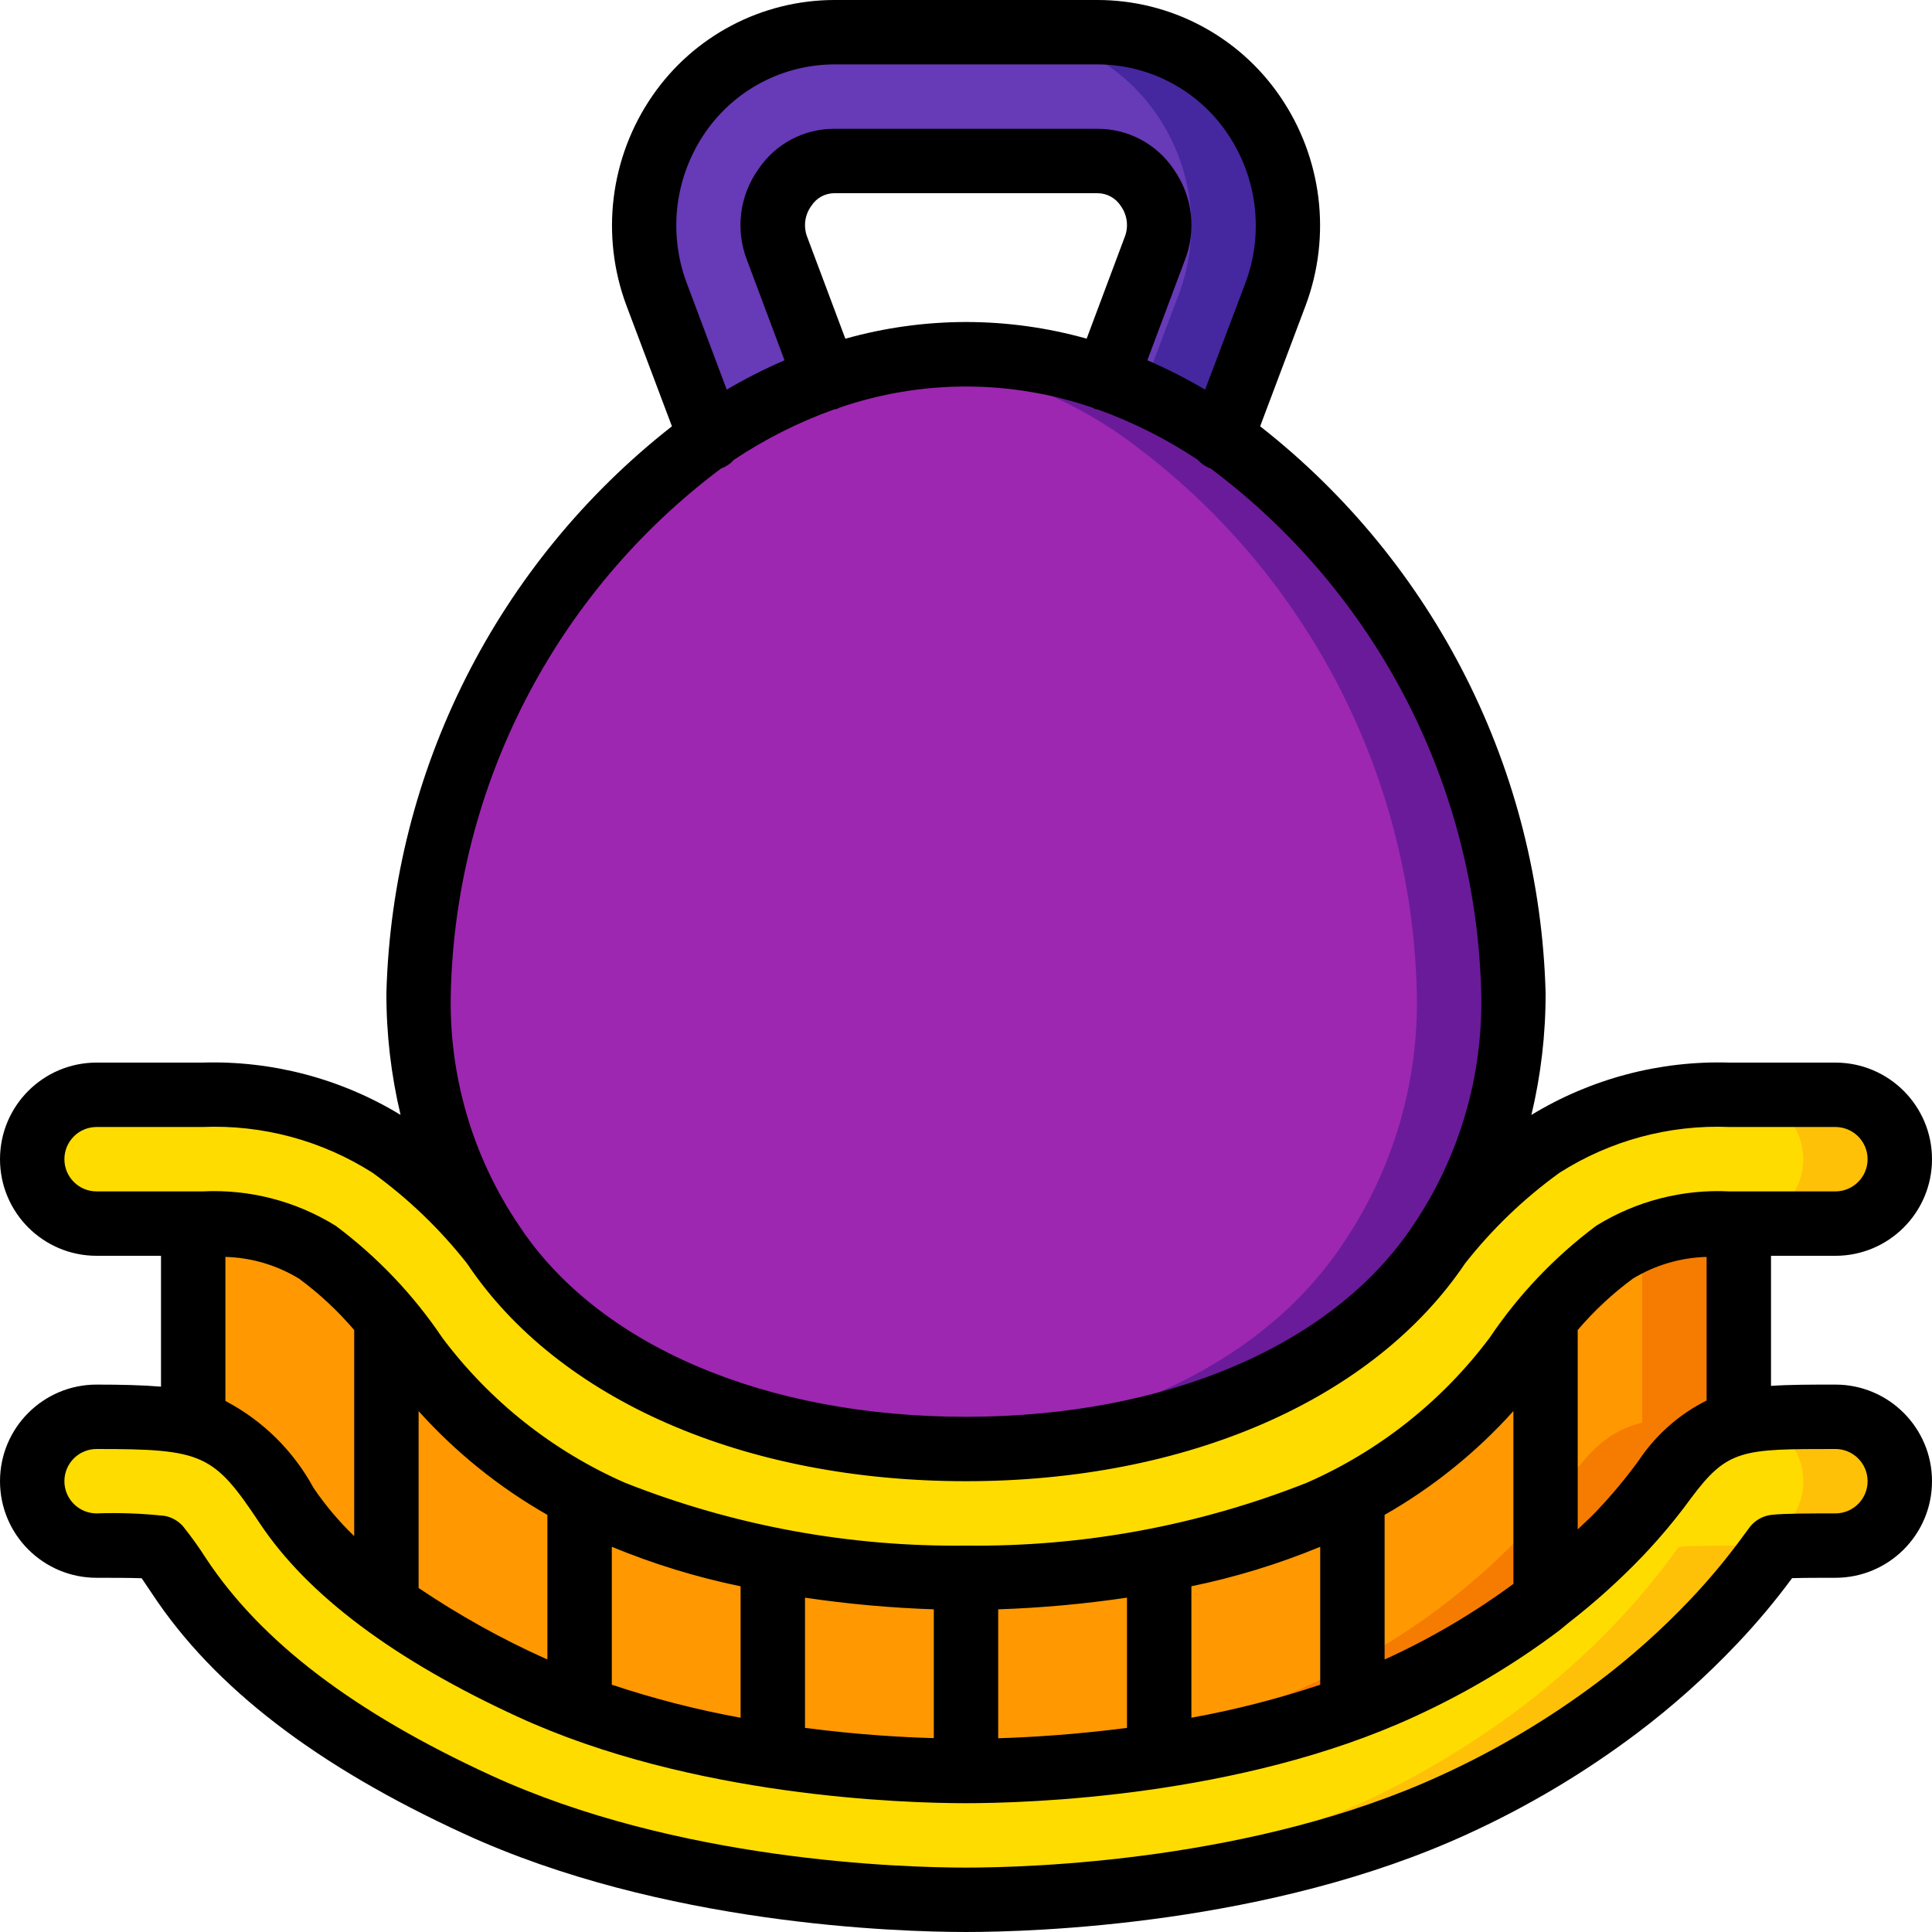 <svg height="512" viewBox="0 0 60 60" width="512" xmlns="http://www.w3.org/2000/svg"><g id="Page-1" fill="none" fill-rule="evenodd"><g id="023---Durable-Fabric" fill-rule="nonzero"><path id="Shape" d="m47 30.83c.066 2.772-.735 5.495-2.29 7.79-3.05 4.58-9.12 6.38-14.71 6.38-5.53 0-11.71-1.82-14.71-6.38-1.555-2.295-2.356-5.018-2.29-7.79.159-6.976 3.641-13.456 9.37-17.44 1.123-.741 2.34-1.326 3.62-1.74 2.603-.867 5.417-.867 8.02 0 1.28.414 2.497.999 3.62 1.74 5.729 3.984 9.211 10.464 9.37 17.44z" fill="#9d27b0"/><path id="Shape" d="m37.63 13.39c-1.123-.741-2.34-1.326-3.62-1.74-1.294-.428-2.647-.647-4.01-.65-.502.003-1.002.036-1.5.1.853.1 1.693.284 2.51.549 1.28.414 2.497.999 3.62 1.74 5.729 3.984 9.211 10.465 9.37 17.441.066 2.772-.735 5.495-2.29 7.79-2.777 4.17-8.058 6.03-13.2 6.331.5.029 1 .049 1.49.049 5.59 0 11.66-1.8 14.71-6.38 1.555-2.295 2.356-5.018 2.29-7.79-.159-6.976-3.641-13.456-9.37-17.44z" fill="#6a1b9a"/><path id="Shape" d="m39.61 9.14-1.98 5.25c-1.123-.741-2.34-1.326-3.62-1.74l1.85-4.92c.249-.632.162-1.346-.23-1.9-.345-.519-.927-.831-1.55-.83h-8.16c-.623-.001-1.205.311-1.55.83-.392.554-.479 1.268-.23 1.9l1.85 4.92c-1.28.414-2.497.999-3.62 1.74l-1.98-5.25c-.699-1.864-.441-3.952.69-5.59 1.095-1.595 2.905-2.549 4.84-2.55h8.16c1.935.001 3.745.955 4.84 2.55 1.131 1.638 1.389 3.726.69 5.59z" fill="#673ab7"/><path id="Shape" d="m38.92 3.55c-1.095-1.595-2.905-2.549-4.84-2.55h-3c1.935.001 3.745.955 4.84 2.55 1.131 1.638 1.389 3.726.69 5.59l-1.48 3.925c.871.366 1.708.809 2.5 1.325l1.98-5.25c.699-1.864.441-3.952-.69-5.59z" fill="#4527a0"/><path id="Shape" d="m59 46c-.003 1.103-.897 1.997-2 2-.71 0-1.51 0-1.87.04-.06.08-.13.18-.21.29-.525.711-1.093 1.388-1.7 2.03-.92.972-1.921 1.865-2.99 2.67-1.572 1.184-3.269 2.194-5.06 3.01-5.96 2.75-13.12 2.96-15.17 2.96s-9.21-.21-15.17-2.96c-4.42-2.03-7.45-4.34-9.26-7.07-.197-.315-.41-.618-.64-.91-.641-.06-1.286-.08-1.93-.06-1.105 0-2-.895-2-2s.895-2 2-2c1.005-.045 2.012.028 3 .22 1.18.29 1.86.97 2.9 2.54 1.37 2.06 3.93 3.96 7.6 5.65 5.23 2.4 11.65 2.59 13.5 2.59s8.27-.19 13.5-2.59c1.529-.697 2.978-1.559 4.32-2.57.891-.668 1.724-1.411 2.49-2.22.504-.528.971-1.089 1.4-1.68.513-.855 1.332-1.484 2.29-1.76.99-.17 1.996-.23 3-.18 1.103.003 1.997.897 2 2z" fill="#ffdc00"/><path id="Shape" d="m57 44c-.82-.021-1.641.008-2.458.085.962.268 1.578 1.205 1.441 2.194-.137.989-.984 1.724-1.983 1.721-.71 0-1.51 0-1.87.04-.06.08-.13.18-.21.29-.525.711-1.093 1.388-1.7 2.03-.92.972-1.921 1.865-2.99 2.67-1.572 1.184-3.269 2.194-5.06 3.01-4.336 1.814-8.971 2.807-13.67 2.928.629.024 1.145.032 1.5.032 2.05 0 9.21-.21 15.17-2.96 1.791-.816 3.488-1.826 5.06-3.01 1.069-.805 2.07-1.698 2.99-2.67.607-.642 1.175-1.319 1.7-2.03.08-.11.15-.21.21-.29.36-.04 1.16-.04 1.87-.04 1.105 0 2-.895 2-2s-.895-2-2-2z" fill="#fec108"/><path id="Shape" d="m54 38v6.18c-.958.276-1.777.905-2.29 1.76-8.01 10.851-26.427 10.5-35.21 6.47-3.67-1.69-6.23-3.59-7.6-5.65-1.04-1.57-1.72-2.25-2.9-2.54v-6.22c1.347-.102 2.693.208 3.86.89 1.192.9 2.226 1.991 3.06 3.23 1.574 2.112 3.669 3.78 6.08 4.84 5.9 2.7 16.094 2.7 22 0 2.411-1.06 4.506-2.728 6.08-4.84.834-1.239 1.868-2.33 3.06-3.23 1.167-.68 2.513-.99 3.86-.89z" fill="#ff9801"/><path id="Shape" d="m51 38.449v5.731c-1.674.418-2.047 1.7-3.69 3.44-4.905 5.166-11.718 7.043-18.81 7.346 8.653.37 18.023-2 23.21-9.026.513-.855 1.332-1.484 2.29-1.76v-6.18c-1.02-.047-2.039.106-3 .449z" fill="#f57c00"/><path id="Shape" d="m59 36c-.003 1.103-.897 1.997-2 2h-3.29c-1.253-.07-2.497.24-3.57.89-1.192.9-2.226 1.991-3.06 3.23-1.574 2.112-3.669 3.78-6.08 4.84-3.499 1.389-7.236 2.082-11 2.04-3.764.042-7.501-.651-11-2.04-2.411-1.06-4.506-2.728-6.08-4.84-.834-1.239-1.868-2.33-3.06-3.23-1.073-.65-2.317-.96-3.57-.89h-3.29c-1.105 0-2-.895-2-2s.895-2 2-2h3.29c2.068-.079 4.11.479 5.85 1.6 1.185.856 2.245 1.872 3.15 3.02 3 4.56 9.18 6.38 14.71 6.38 5.59 0 11.66-1.8 14.71-6.38.905-1.148 1.965-2.164 3.15-3.02 1.74-1.121 3.782-1.679 5.85-1.6h3.29c1.103.003 1.997.897 2 2z" fill="#ffdc00"/><path id="Shape" d="m57 34h-3c1.105 0 2 .895 2 2s-.895 2-2 2h3c1.105 0 2-.895 2-2s-.895-2-2-2z" fill="#fec108"/><path id="Shape" d="m57 39c1.657 0 3-1.343 3-3s-1.343-3-3-3h-3.29c-2.164-.066-4.301.499-6.151 1.625.297-1.243.445-2.517.441-3.795-.189-6.891-3.438-13.34-8.865-17.591l1.411-3.748c.812-2.17.514-4.6-.8-6.508-1.282-1.867-3.401-2.983-5.666-2.983h-8.16c-2.264.001-4.382 1.116-5.664 2.982-1.313 1.91-1.612 4.34-.8 6.511l1.411 3.746c-5.427 4.251-8.678 10.7-8.867 17.591-.004 1.278.144 2.551.44 3.794-1.85-1.125-3.986-1.689-6.15-1.624h-3.29c-1.657 0-3 1.343-3 3s1.343 3 3 3h2v4.064c-.578-.048-1.231-.064-2-.064-1.657 0-3 1.343-3 3s1.343 3 3 3c.43 0 1.014 0 1.4.014.113.164.243.36.341.507 1.918 2.89 5.081 5.32 9.671 7.429 6.148 2.83 13.488 3.05 15.588 3.05s9.439-.22 15.59-3.048c1.856-.849 3.615-1.896 5.246-3.124 1.112-.838 2.151-1.767 3.109-2.778.612-.643 1.183-1.324 1.71-2.039.382-.011.901-.011 1.345-.011 1.657 0 3-1.343 3-3s-1.343-3-3-3c-.762 0-1.416 0-2 .04v-4.04zm-35.673-30.21c-.584-1.558-.37-3.302.573-4.673.909-1.325 2.413-2.117 4.02-2.117h8.16c1.607-0 3.111.792 4.02 2.117.944 1.369 1.16 3.113.578 4.671l-1.252 3.312c-.578-.341-1.178-.645-1.794-.911l1.161-3.1c.37-.936.244-1.996-.335-2.82-.528-.796-1.422-1.273-2.378-1.269h-8.16c-.951-.006-1.842.467-2.37 1.258-.585.822-.717 1.883-.35 2.823l1.164 3.108c-.617.266-1.216.57-1.795.911zm8.673 1.21c-1.267.002-2.527.176-3.747.519l-1.18-3.148c-.13-.326-.083-.696.125-.979.158-.246.43-.394.722-.392h8.16c.296-.001.571.15.73.4.203.285.246.654.113.977l-1.176 3.14c-1.22-.342-2.48-.516-3.747-.517zm-7.593 4.539h.015c.142-.056.269-.145.371-.259.97-.647 2.016-1.173 3.114-1.566.031-.003.062-.007.093-.014.021-.008.035-.025.055-.034 2.555-.883 5.333-.883 7.888 0 .02.009.034.026.055.034.033.008.066.014.1.019 1.093.393 2.134.918 3.1 1.562.102.114.229.203.371.259h.016c5.156 3.851 8.258 9.856 8.415 16.29.064 2.574-.678 5.103-2.122 7.235-2.478 3.716-7.666 5.935-13.878 5.935-6.247 0-11.434-2.216-13.89-5.953-1.437-2.128-2.175-4.65-2.11-7.217.154-6.433 3.253-12.438 8.407-16.291zm-20.407 21.461c0-.552.448-1 1-1h3.29c1.866-.077 3.71.42 5.284 1.424 1.104.799 2.091 1.747 2.933 2.818 2.829 4.232 8.61 6.758 15.493 6.758 6.858 0 12.65-2.534 15.5-6.764.842-1.07 1.828-2.017 2.931-2.814 1.573-1.002 3.415-1.499 5.279-1.422h3.29c.552 0 1 .448 1 1s-.448 1-1 1h-3.29c-1.456-.073-2.899.299-4.138 1.067-1.292.966-2.412 2.143-3.312 3.481-1.473 1.964-3.428 3.514-5.676 4.5-3.368 1.332-6.963 1.995-10.584 1.952-3.619.044-7.213-.617-10.579-1.947-2.249-.986-4.205-2.536-5.679-4.5-.9-1.339-2.02-2.516-3.312-3.482-1.239-.77-2.683-1.144-4.14-1.071h-3.29c-.552 0-1-.448-1-1zm23 17.661v-4.044c1.325.196 2.661.317 4 .362v4c-.988-.026-2.393-.109-4-.318zm-12-9.838c1.152 1.281 2.503 2.37 4 3.223v4.489c-.028-.013-.057-.024-.085-.036-1.365-.615-2.674-1.346-3.915-2.183zm6 4.214c1.292.534 2.631.945 4 1.227v4.082c-1.356-.247-2.692-.59-4-1.026zm12 1.942c1.339-.045 2.675-.166 4-.363v4.045c-1.607.209-3.012.292-4 .322zm6-.716c1.369-.282 2.708-.692 4-1.226v4.284c-1.307.436-2.644.778-4 1.025zm6-2.217c1.497-.854 2.848-1.942 4-3.224v5.367c-1.224.901-2.536 1.676-3.917 2.311-.028.013-.056.023-.083.035zm-36-8.012c.81.022 1.6.256 2.292.679.628.464 1.201.998 1.708 1.592v6.4c-.473-.455-.897-.957-1.265-1.5-.624-1.15-1.576-2.089-2.735-2.697zm51 6.966c0 .552-.448 1-1 1-.768 0-1.561 0-1.977.044-.268.029-.513.165-.68.377l-.231.313c-.498.681-1.039 1.33-1.62 1.942-.882.93-1.839 1.785-2.862 2.557-1.516 1.14-3.151 2.112-4.876 2.9-5.781 2.66-12.754 2.867-14.754 2.867s-8.973-.207-14.757-2.867c-4.243-1.95-7.133-4.147-8.843-6.733-.22-.346-.46-.68-.717-1-.147-.167-.346-.281-.565-.322-.703-.077-1.411-.103-2.118-.078-.552 0-1-.448-1-1s.448-1 1-1c3.305 0 3.636.151 5.069 2.309 1.475 2.221 4.17 4.242 8.01 6.007 5.414 2.491 12.021 2.684 13.921 2.684s8.506-.193 13.918-2.683c1.594-.728 3.104-1.626 4.505-2.679.092-.07.175-.147.265-.218.008-.007.016-.012.023-.019.827-.641 1.605-1.343 2.328-2.1.527-.556 1.019-1.145 1.47-1.764 1.143-1.537 1.591-1.537 4.491-1.537.552 0 1 .448 1 1zm-7.1-.655c-.404.557-.844 1.086-1.318 1.584-.184.2-.39.378-.585.568v-6.192c.507-.595 1.081-1.13 1.71-1.594.692-.422 1.483-.655 2.293-.677v4.46c-.848.425-1.572 1.063-2.1 1.851z" fill="#000"/></g></g></svg>